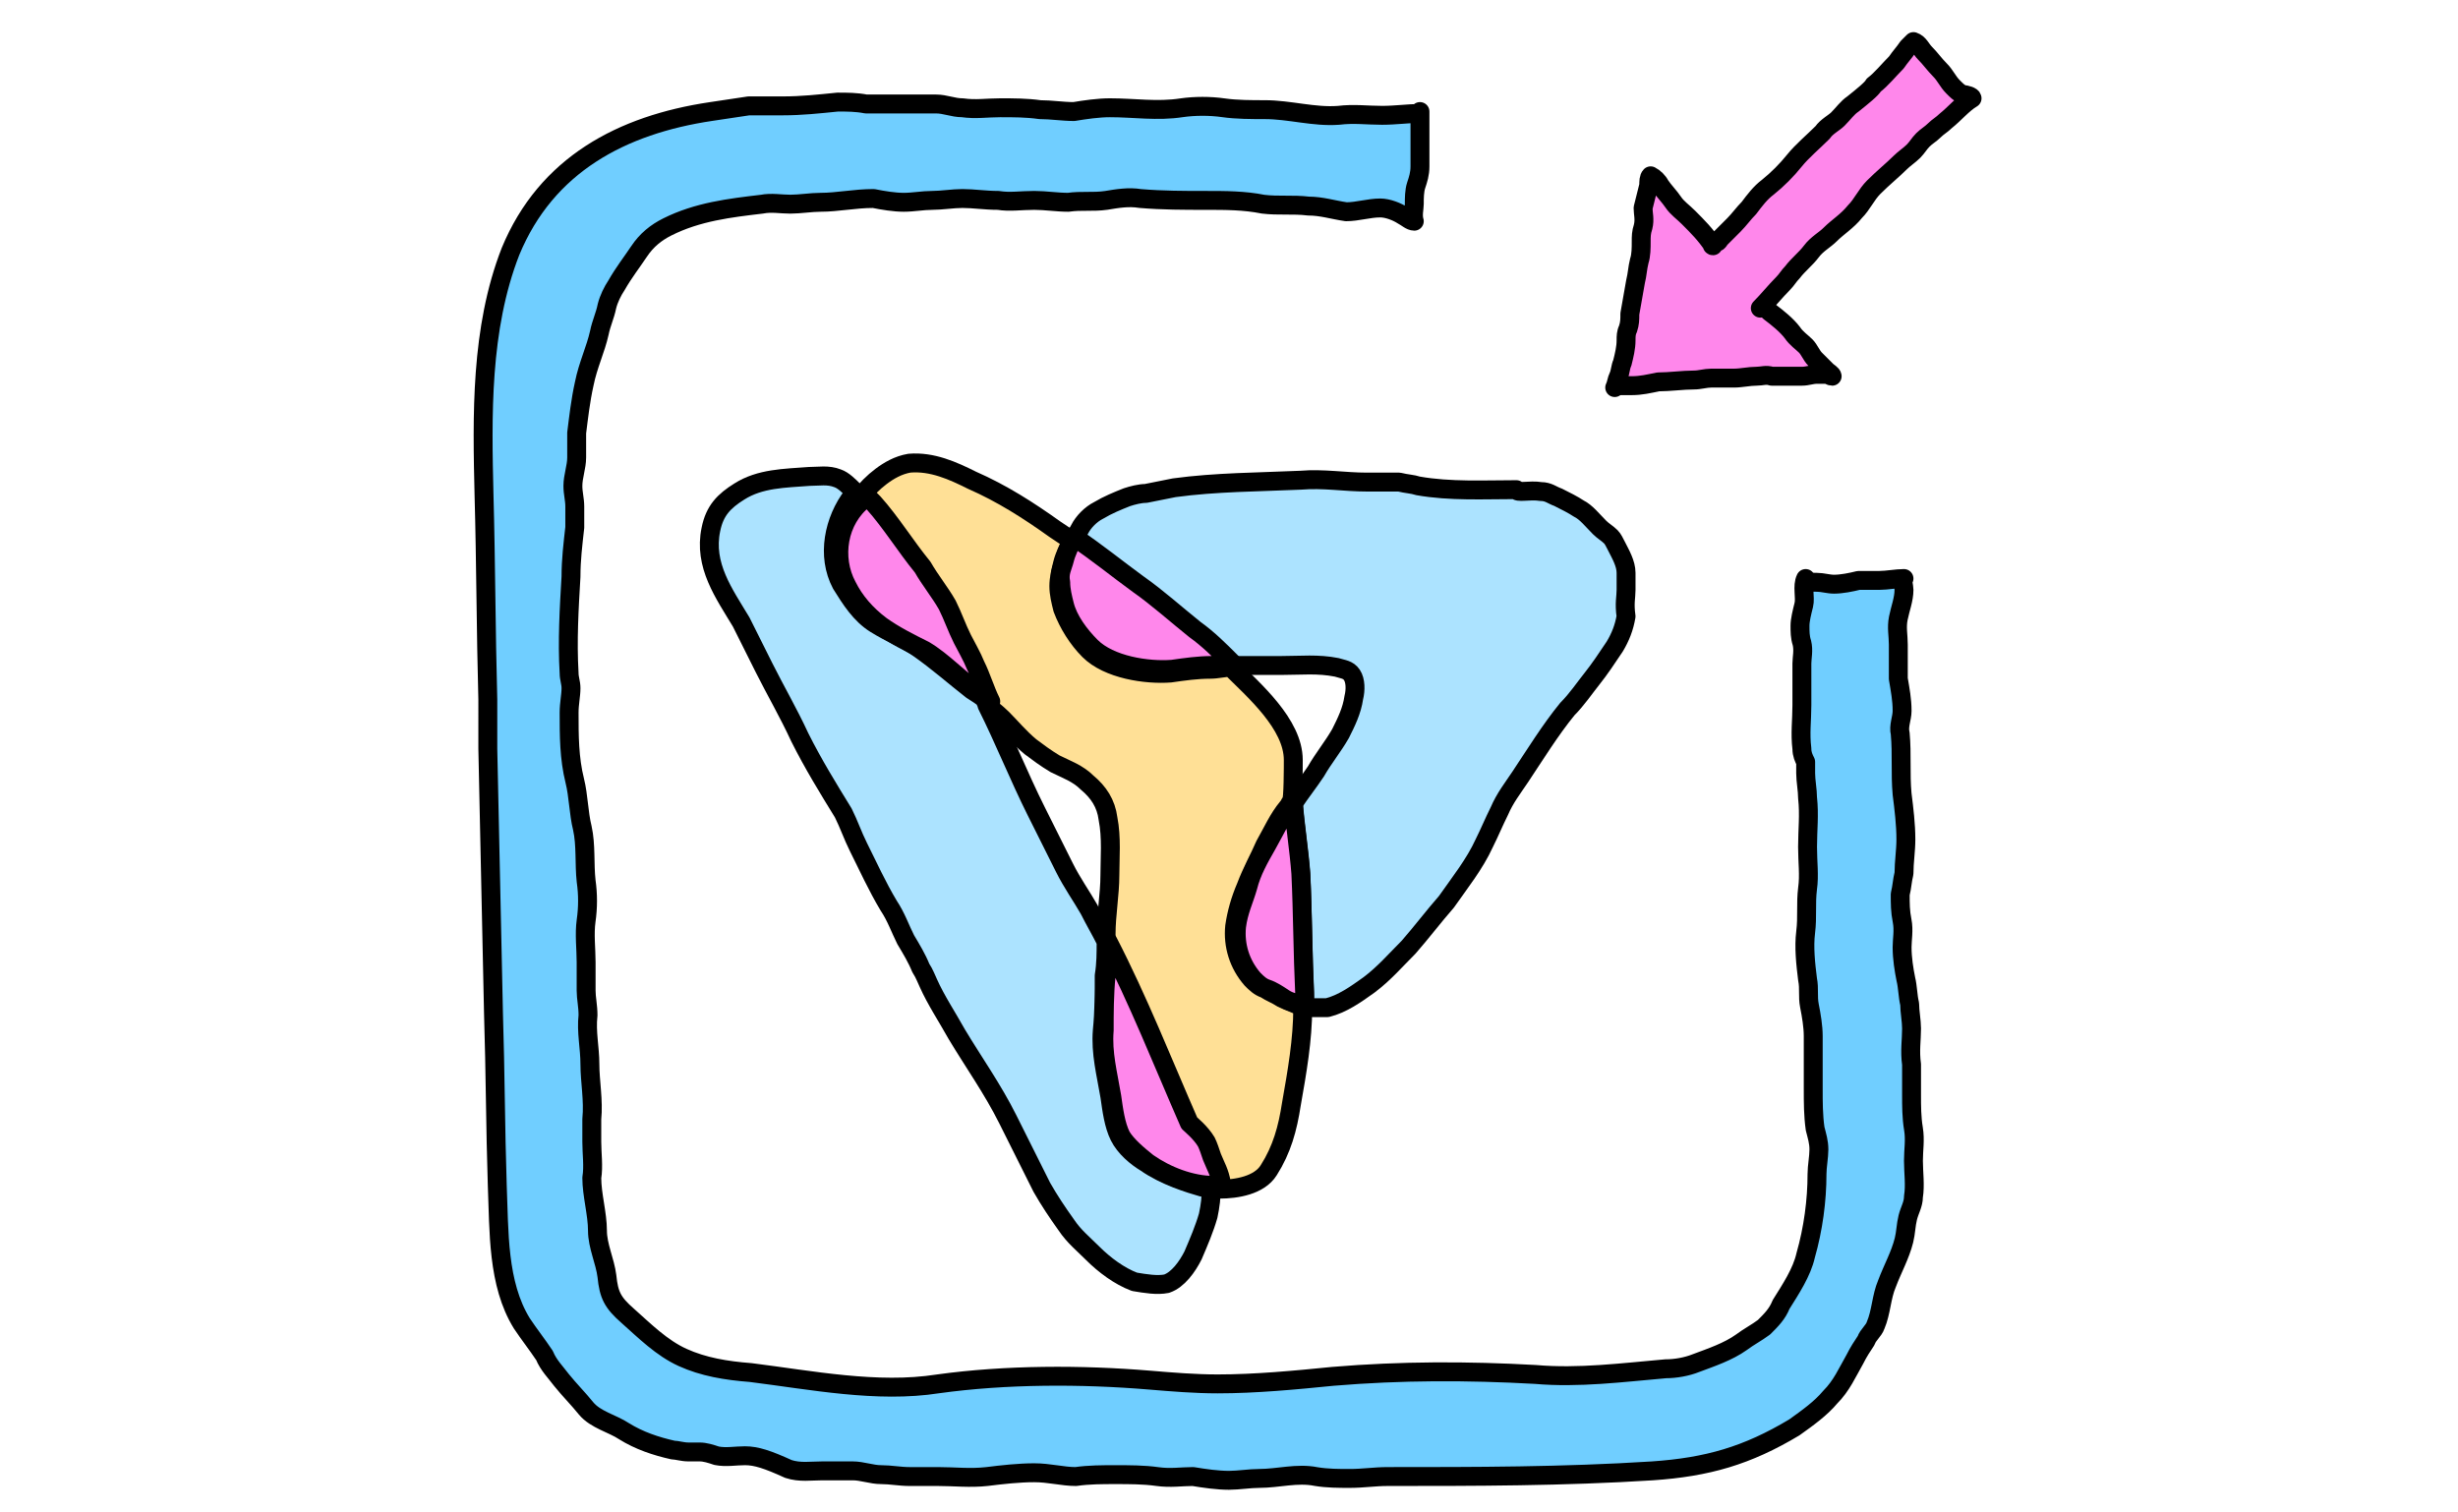 <?xml version="1.0" encoding="utf-8"?>
<!-- Generator: Adobe Illustrator 27.1.1, SVG Export Plug-In . SVG Version: 6.00 Build 0)  -->
<svg version="1.1" id="Layer_1" xmlns="http://www.w3.org/2000/svg" xmlns:xlink="http://www.w3.org/1999/xlink" x="0px" y="0px"
	 viewBox="0 0 130 80" style="enable-background:new 0 0 130 80;" xml:space="preserve">
<style type="text/css">
	.st0{fill:#ACE3FF;stroke:#000000;stroke-linecap:round;stroke-linejoin:round;stroke-miterlimit:10;}
	.st1{fill:#FFE096;stroke:#000000;stroke-linecap:round;stroke-linejoin:round;stroke-miterlimit:10;}
	.st2{fill:#FF87EB;stroke:#000000;stroke-linecap:round;stroke-linejoin:round;stroke-miterlimit:10;}
	.st3{fill:#70CEFF;stroke:#000000;stroke-linecap:round;stroke-linejoin:round;stroke-miterlimit:10;}
</style>
<g>
	<g>
		<path class="st0" d="M86,31.2c0-0.3,0-0.6,0-0.9c0-0.5-0.3-1-0.5-1.4c-0.1-0.2-0.2-0.4-0.3-0.5c-0.2-0.2-0.4-0.3-0.6-0.5
			c-0.4-0.4-0.7-0.8-1.1-1c-0.3-0.2-0.7-0.4-1.1-0.6c-0.3-0.1-0.5-0.3-0.9-0.3c-0.6-0.1-1.3,0.1-1.3-0.1c-1.7,0-3.5,0.1-5.2-0.2
			c-0.3-0.1-0.6-0.1-1-0.2c-0.6,0-1.1,0-1.7,0c-1.2,0-2.3-0.2-3.5-0.1c-2.2,0.1-4.5,0.1-6.7,0.4c-0.5,0.1-1,0.2-1.5,0.3
			c-0.3,0-0.7,0.1-1,0.2c-0.5,0.2-1,0.4-1.5,0.7c-0.4,0.2-0.8,0.6-1,1c-0.1,0.2-0.2,0.3-0.3,0.5c1.1,0.8,2.2,1.7,3.4,2.5
			c1.1,0.8,2.1,1.6,3,2.4c0.7,0.6,1.3,1.1,1.9,1.7c0,0,0.1,0.1,0.1,0.1c0,0,0.1,0,0.1,0c0.8,0,1.7,0,2.5,0c1,0,1.9-0.1,2.9,0.1
			c0.3,0.1,0.6,0.1,0.8,0.4c0.2,0.3,0.2,0.8,0.1,1.2c-0.1,0.7-0.4,1.3-0.7,1.9c-0.4,0.7-0.9,1.3-1.3,2c-0.4,0.6-0.8,1.1-1.2,1.7
			c0.1,1.3,0.3,2.5,0.4,3.8c0.1,2.1,0.1,4.2,0.2,6.4c0,0.2,0,0.4,0,0.6c0.4,0,0.8,0,1.2,0c0.8-0.2,1.5-0.7,2.2-1.2
			c0.8-0.6,1.4-1.3,2.1-2c0.7-0.8,1.3-1.6,2-2.4c0.7-1,1.5-2,2-3.1c0.3-0.6,0.5-1.1,0.8-1.7c0.3-0.7,0.7-1.2,1.1-1.8
			c0.8-1.2,1.6-2.5,2.5-3.6c0.5-0.5,0.9-1.1,1.3-1.6c0.4-0.5,0.8-1.1,1.2-1.7c0.3-0.5,0.5-1,0.6-1.6C85.9,31.9,86,31.6,86,31.2z"/>
		<path class="st1" d="M67.8,52.8c-0.3-0.2-0.6-0.3-0.9-0.5c-0.3-0.1-0.5-0.3-0.7-0.5c-0.7-0.8-1-1.8-0.9-2.8
			c0.1-0.7,0.3-1.4,0.6-2.1c0.3-0.8,0.7-1.5,1-2.2c0.4-0.7,0.7-1.4,1.2-2c0.1-0.1,0.1-0.2,0.2-0.3c0.1-0.1,0.1-1.9,0.1-2.2
			c0-1.9-2.1-3.7-3.3-4.9c-0.4,0-0.7,0.1-1.1,0.1c-0.7,0-1.4,0.1-2.1,0.2c-1.3,0.1-3.3-0.2-4.3-1.2c-0.6-0.6-1.1-1.4-1.4-2.2
			c-0.1-0.4-0.2-0.8-0.2-1.2c0-0.4,0.1-0.8,0.2-1.2c0.1-0.4,0.3-0.8,0.5-1.2c-0.3-0.2-0.6-0.4-0.9-0.6c-1.4-1-2.8-1.9-4.4-2.6
			c-1-0.5-2.1-1-3.3-0.9c-0.6,0.1-1.1,0.4-1.5,0.7c-0.4,0.3-0.8,0.7-1.1,1.1c0.1,0.2,0.3,0.3,0.4,0.4c1,1.1,1.8,2.3,2.6,3.4
			c0.5,0.6,0.9,1.3,1.3,2c0.3,0.6,0.5,1.2,0.8,1.8c0.2,0.5,0.5,0.9,0.7,1.4c0.3,0.6,0.5,1.3,0.8,1.9c0.3,0.3,0.6,0.5,0.9,0.8
			c0.5,0.5,0.9,1,1.5,1.5c0.4,0.3,0.8,0.6,1.3,0.9c0.6,0.3,1.2,0.5,1.7,1c0.6,0.5,1,1.1,1.1,1.9c0.2,1,0.1,2.1,0.1,3
			c0,1-0.2,2.1-0.2,3.1c0,0.2,0,0.4,0,0.6c1.6,3.1,2.9,6.4,4.3,9.6c0.1,0.2,0.6,0.5,0.9,1c0.2,0.3,0.2,0.6,0.3,0.8
			c0.2,0.5,0.4,0.9,0.5,1.4c0,0,0,0,0,0.1c0.9,0,2.1-0.2,2.6-1c0.7-1.1,1-2.2,1.2-3.5c0.3-1.7,0.6-3.4,0.6-5.1
			C68.6,53.1,68.2,53,67.8,52.8z"/>
		<path class="st2" d="M56.1,30.8c0,0.4,0.1,0.8,0.2,1.2c0.2,0.8,0.8,1.6,1.4,2.2c1,1,3,1.3,4.3,1.2c0.7-0.1,1.4-0.2,2.1-0.2
			c0.4,0,0.7,0,1.1-0.1c0,0-0.1-0.1-0.1-0.1c-0.6-0.6-1.2-1.2-1.9-1.7c-1-0.8-2-1.7-3-2.4c-1.1-0.8-2.2-1.7-3.4-2.5
			c-0.2,0.4-0.4,0.8-0.5,1.2C56.2,30,56,30.3,56.1,30.8z"/>
		<path class="st2" d="M68.8,46.2c-0.1-1.3-0.3-2.5-0.4-3.8c-0.1,0.1-0.1,0.2-0.2,0.3c-0.5,0.6-0.8,1.3-1.2,2
			c-0.4,0.7-0.8,1.4-1,2.2c-0.2,0.7-0.5,1.3-0.6,2.1c-0.1,1,0.2,2,0.9,2.8c0.2,0.2,0.4,0.4,0.7,0.5c0.3,0.1,0.6,0.3,0.9,0.5
			c0.3,0.2,0.7,0.3,1.1,0.3c0-0.2,0-0.4,0-0.6C68.9,50.4,68.9,48.3,68.8,46.2z"/>
		<path class="st0" d="M60.6,61.5c-0.5-0.3-1.1-0.8-1.4-1.4c-0.3-0.6-0.4-1.4-0.5-2.1c-0.2-1.2-0.5-2.3-0.4-3.5c0.1-1,0.1-2,0.1-2.9
			c0.1-0.6,0.1-1.2,0.1-1.8c-0.3-0.6-0.6-1.1-0.9-1.7c-0.4-0.7-0.9-1.4-1.3-2.2c-0.5-1-1-2-1.5-3c-0.9-1.8-1.7-3.8-2.6-5.6
			c0-0.1-0.1-0.2-0.1-0.3c-0.2-0.2-0.4-0.3-0.7-0.5c-0.9-0.7-1.8-1.5-2.8-2.2c-0.7-0.5-1.5-0.8-2.3-1.3c-0.8-0.5-1.3-1.3-1.8-2.1
			c-0.8-1.5-0.4-3.4,0.6-4.7c0-0.1,0.1-0.1,0.1-0.2c-0.3-0.3-0.6-0.6-0.9-0.7c-0.5-0.2-1-0.1-1.5-0.1c-1.3,0.1-2.6,0.1-3.7,0.8
			c-0.8,0.5-1.3,1-1.5,2c-0.4,1.9,0.7,3.4,1.6,4.9c0.4,0.8,0.8,1.6,1.2,2.4c0.6,1.2,1.3,2.4,1.9,3.7c0.7,1.4,1.5,2.7,2.3,4
			c0.3,0.6,0.5,1.2,0.8,1.8c0.5,1,1,2.1,1.6,3.1c0.4,0.6,0.6,1.2,0.9,1.8c0.3,0.5,0.6,1,0.8,1.5c0.2,0.3,0.3,0.6,0.4,0.8
			c0.4,0.9,1,1.8,1.5,2.7c0.9,1.5,1.9,2.9,2.7,4.5c0.6,1.2,1.2,2.4,1.8,3.6c0.4,0.7,0.8,1.3,1.3,2c0.4,0.6,0.9,1,1.4,1.5
			c0.6,0.6,1.4,1.2,2.2,1.5c0.6,0.1,1.2,0.2,1.7,0.1c0.6-0.2,1.1-0.9,1.4-1.5c0.3-0.7,0.6-1.4,0.8-2.1c0.1-0.5,0.2-1,0.1-1.5
			c-0.1,0-0.3,0-0.4,0C62.9,62.6,61.6,62.2,60.6,61.5z"/>
		<path class="st2" d="M64.1,61.2c-0.1-0.3-0.2-0.6-0.3-0.8c-0.3-0.5-0.8-0.9-0.9-1c-1.4-3.2-2.7-6.5-4.3-9.6c0,0.6-0.1,1.2-0.1,1.8
			c-0.1,1-0.1,2-0.1,2.9c-0.1,1.2,0.2,2.3,0.4,3.5c0.1,0.7,0.2,1.5,0.5,2.1c0.3,0.5,0.9,1,1.4,1.4c1,0.7,2.3,1.2,3.5,1.2
			c0.1,0,0.3,0,0.4,0c0,0,0,0,0-0.1C64.5,62,64.3,61.7,64.1,61.2z"/>
		<path class="st2" d="M44.8,31c0.4,0.8,1,1.5,1.8,2.1c0.7,0.5,1.5,0.9,2.3,1.3c1,0.6,1.8,1.5,2.8,2.2c0.2,0.2,0.4,0.3,0.7,0.5
			c-0.3-0.6-0.5-1.3-0.8-1.9c-0.2-0.5-0.5-1-0.7-1.4c-0.3-0.6-0.5-1.2-0.8-1.8c-0.4-0.7-0.9-1.3-1.3-2c-0.9-1.1-1.7-2.4-2.6-3.4
			c-0.1-0.1-0.3-0.3-0.4-0.4c0,0.1-0.1,0.1-0.1,0.2C44.3,27.5,44,29.5,44.8,31z"/>
	</g>
	<path class="st2" d="M90.6,13c-0.4-0.6-0.8-1-1.3-1.5c-0.3-0.3-0.6-0.5-0.8-0.8c-0.2-0.3-0.5-0.6-0.7-0.9c-0.1-0.2-0.3-0.4-0.5-0.5
		c-0.1,0.1-0.1,0.3-0.1,0.5c-0.1,0.4-0.2,0.8-0.3,1.2c0,0.3,0.1,0.6,0,1c-0.1,0.3-0.1,0.5-0.1,0.8c0,0.3,0,0.7-0.1,1
		c-0.1,0.4-0.1,0.7-0.2,1.1c-0.1,0.6-0.2,1.1-0.3,1.7c0,0.3,0,0.5-0.1,0.8c-0.1,0.2-0.1,0.4-0.1,0.6c0,0.4-0.1,0.8-0.2,1.2
		c-0.1,0.2-0.1,0.5-0.2,0.7c-0.1,0.2-0.1,0.4-0.2,0.6c0.1-0.1,0.3-0.1,0.4-0.1c0.2,0,0.3,0,0.5,0c0.5,0,0.9-0.1,1.4-0.2
		c0.6,0,1.3-0.1,1.9-0.1c0.3,0,0.6-0.1,0.9-0.1c0.4,0,0.8,0,1.2,0c0.4,0,0.8-0.1,1.2-0.1c0.3,0,0.5-0.1,0.8,0c0.3,0,0.6,0,0.9,0
		c0.2,0,0.5,0,0.7,0c0.3,0,0.5-0.1,0.8-0.1c0.2,0,0.4,0,0.5,0c0.1,0,0.2,0.1,0.3,0.1c0-0.1-0.2-0.2-0.3-0.3
		c-0.2-0.2-0.4-0.4-0.6-0.6c-0.2-0.2-0.3-0.5-0.5-0.7c-0.2-0.2-0.5-0.4-0.7-0.7c-0.3-0.4-0.8-0.8-1.2-1.1c-0.1-0.1-0.3-0.3-0.5-0.2
		c0.4-0.4,0.8-0.9,1.2-1.3c0.2-0.2,0.3-0.4,0.5-0.6c0.3-0.4,0.7-0.7,1-1.1c0.3-0.4,0.7-0.6,1-0.9c0.4-0.4,0.9-0.7,1.3-1.2
		c0.4-0.4,0.6-0.9,1-1.3c0.5-0.5,1-0.9,1.4-1.3c0.2-0.2,0.5-0.4,0.7-0.6c0.2-0.2,0.3-0.4,0.5-0.6c0.2-0.2,0.4-0.3,0.6-0.5
		c0.2-0.2,0.4-0.3,0.6-0.5c0.5-0.4,0.9-0.9,1.4-1.2c0-0.1-0.3-0.2-0.5-0.2c-0.2-0.1-0.3-0.2-0.5-0.4c-0.3-0.3-0.4-0.6-0.7-0.9
		c-0.3-0.3-0.5-0.6-0.8-0.9c-0.2-0.2-0.3-0.5-0.6-0.6c-0.1,0.1-0.2,0.2-0.3,0.3c-0.2,0.3-0.4,0.5-0.6,0.8c-0.4,0.4-0.8,0.9-1.2,1.2
		C99,4.7,98.5,5.1,98,5.5c-0.3,0.2-0.5,0.5-0.8,0.8C97,6.5,96.6,6.7,96.4,7c-0.5,0.5-1.1,1-1.5,1.5c-0.4,0.5-0.9,1-1.4,1.4
		c-0.4,0.3-0.7,0.7-1,1.1c-0.3,0.3-0.5,0.6-0.8,0.9c-0.2,0.2-0.5,0.5-0.7,0.7c-0.1,0.1-0.1,0.2-0.2,0.2C90.6,12.9,90.5,13,90.6,13z"
		/>
	<path class="st3" d="M25.8,37c-0.1-3.6-0.1-7.2-0.2-10.8c-0.1-4.2-0.2-8.8,1.4-12.9c1.9-4.6,5.9-6.7,10.6-7.4
		c0.7-0.1,1.3-0.2,2-0.3c0.6,0,1.2,0,1.8,0c1,0,1.9-0.1,2.9-0.2c0.5,0,1,0,1.5,0.1c0.7,0,1.4,0,2.1,0c0.5,0,1.1,0,1.6,0
		c0.5,0,0.9,0.2,1.4,0.2c0.7,0.1,1.3,0,2,0c0.7,0,1.4,0,2.1,0.1c0.6,0,1.2,0.1,1.8,0.1c0.6-0.1,1.3-0.2,1.9-0.2c1.3,0,2.5,0.2,3.8,0
		c0.7-0.1,1.5-0.1,2.2,0c0.7,0.1,1.5,0.1,2.2,0.1c1.3,0,2.6,0.4,3.9,0.3c0.8-0.1,1.5,0,2.3,0c0.7,0,1.4-0.1,2-0.1c0,0,0,0,0-0.1
		c0,1,0,1.9,0,2.9c0,0.4-0.1,0.7-0.2,1c-0.1,0.3-0.1,0.7-0.1,1c0,0.2-0.1,0.6,0,0.9c-0.2,0-0.4-0.2-0.6-0.3
		c-0.3-0.2-0.8-0.4-1.2-0.4c-0.6,0-1.2,0.2-1.8,0.2c-0.7-0.1-1.3-0.3-2-0.3c-0.8-0.1-1.6,0-2.4-0.1c-1-0.2-2-0.2-3-0.2
		c-1.2,0-2.3,0-3.5-0.1c-0.6-0.1-1.2,0-1.8,0.1c-0.7,0.1-1.3,0-2,0.1c-0.6,0-1.2-0.1-1.8-0.1c-0.7,0-1.3,0.1-1.9,0
		c-0.7,0-1.3-0.1-1.9-0.1c-0.5,0-1.1,0.1-1.6,0.1c-0.5,0-1,0.1-1.5,0.1c-0.5,0-1.1-0.1-1.6-0.2c-1,0-1.9,0.2-2.8,0.2
		c-0.5,0-1.1,0.1-1.6,0.1c-0.5,0-1-0.1-1.5,0c-1.7,0.2-3.4,0.4-5,1.2c-0.6,0.3-1.1,0.7-1.5,1.3c-0.4,0.6-0.8,1.1-1.2,1.8
		c-0.2,0.3-0.4,0.7-0.5,1.1c-0.1,0.5-0.3,0.9-0.4,1.4c-0.2,0.9-0.6,1.7-0.8,2.7c-0.2,0.9-0.3,1.8-0.4,2.6c0,0.4,0,0.9,0,1.3
		c0,0.5-0.2,1-0.2,1.5c0,0.4,0.1,0.7,0.1,1.1c0,0.4,0,0.7,0,1.1c-0.1,0.9-0.2,1.7-0.2,2.6c-0.1,1.7-0.2,3.4-0.1,5.1
		c0,0.3,0.1,0.5,0.1,0.8c0,0.4-0.1,0.8-0.1,1.3c0,1.2,0,2.4,0.3,3.6c0.2,0.8,0.2,1.7,0.4,2.5c0.2,0.9,0.1,1.9,0.2,2.8
		c0.1,0.7,0.1,1.4,0,2.1c-0.1,0.7,0,1.5,0,2.2c0,0.5,0,1,0,1.5c0,0.4,0.1,0.8,0.1,1.3c-0.1,0.9,0.1,1.7,0.1,2.6
		c0,0.9,0.2,1.9,0.1,2.9c0,0.4,0,0.8,0,1.2c0,0.6,0.1,1.3,0,1.9c0,0.9,0.3,1.9,0.3,2.8c0,0.8,0.4,1.6,0.5,2.4c0.1,1,0.3,1.4,1.1,2.1
		c0.9,0.8,1.8,1.7,2.9,2.2c1.1,0.5,2.3,0.7,3.6,0.8c3.2,0.4,6.7,1.1,9.9,0.6c3.6-0.5,7.6-0.5,11.2-0.2c1.2,0.1,2.4,0.2,3.6,0.2
		c2,0,4.1-0.2,6.1-0.4c3.6-0.3,7.1-0.3,10.7-0.1c2.3,0.2,4.6-0.1,6.9-0.3c0.5,0,1.1-0.1,1.6-0.3c0.8-0.3,1.7-0.6,2.4-1.1
		c0.4-0.3,0.8-0.5,1.2-0.8c0.4-0.4,0.7-0.7,0.9-1.2c0.5-0.8,1.1-1.7,1.3-2.6c0.4-1.4,0.6-2.9,0.6-4.3c0-0.4,0.1-0.9,0.1-1.3
		c0-0.4-0.1-0.7-0.2-1.1c-0.1-0.7-0.1-1.4-0.1-2.1c0-1,0-1.9,0-2.8c0-0.5-0.1-1.1-0.2-1.6c-0.1-0.5,0-0.9-0.1-1.4
		c-0.1-0.8-0.2-1.7-0.1-2.5c0.1-0.8,0-1.5,0.1-2.3c0.1-0.7,0-1.4,0-2.2c0-0.9,0.1-1.7,0-2.6c0-0.4-0.1-0.9-0.1-1.3
		c0-0.2,0-0.4,0-0.6c-0.1-0.2-0.2-0.4-0.2-0.7c-0.1-0.8,0-1.5,0-2.3c0-0.8,0-1.5,0-2.2c0-0.3,0.1-0.7,0-1.1
		c-0.1-0.3-0.1-0.6-0.1-0.9c0-0.3,0.1-0.7,0.2-1.1c0.1-0.4-0.1-1,0.1-1.4c0.1,0.2,0.4,0.2,0.6,0.2c0.3,0,0.6,0.1,0.9,0.1
		c0.4,0,0.9-0.1,1.3-0.2c0.4,0,0.7,0,1.1,0c0.4,0,0.9-0.1,1.3-0.1c-0.1,0.2,0,0.4,0,0.6c0,0.5-0.2,1-0.3,1.5c-0.1,0.5,0,0.9,0,1.4
		c0,0.6,0,1.2,0,1.8c0.1,0.6,0.2,1.1,0.2,1.7c0,0.4-0.2,0.8-0.1,1.2c0.1,1.1,0,2.1,0.1,3.2c0.1,0.8,0.2,1.6,0.2,2.4
		c0,0.6-0.1,1.2-0.1,1.8c-0.1,0.4-0.1,0.7-0.2,1.1c0,0.5,0,0.9,0.1,1.4c0.1,0.5,0,1,0,1.4c0,0.6,0.1,1.2,0.2,1.7
		c0.1,0.4,0.1,0.9,0.2,1.3c0,0.4,0.1,0.9,0.1,1.3c0,0.6-0.1,1.2,0,1.9c0,0.5,0,1,0,1.6c0,0.6,0,1.2,0.1,1.8c0.1,0.6,0,1.1,0,1.7
		c0,0.6,0.1,1.3,0,1.9c0,0.4-0.2,0.7-0.3,1.1c-0.1,0.4-0.1,0.8-0.2,1.2c-0.2,0.8-0.6,1.5-0.9,2.3c-0.3,0.7-0.3,1.5-0.6,2.2
		c-0.1,0.3-0.4,0.5-0.5,0.8c-0.2,0.3-0.4,0.6-0.6,1c-0.4,0.7-0.7,1.4-1.3,2c-0.5,0.6-1.2,1.1-1.9,1.6c-2.5,1.5-4.6,2.1-7.5,2.3
		c-4.7,0.3-9.4,0.3-14,0.3c-0.7,0-1.3,0.1-2,0.1c-0.6,0-1.2,0-1.8-0.1c-1-0.2-2,0.1-3,0.1c-0.5,0-1.1,0.1-1.6,0.1
		c-0.6,0-1.3-0.1-1.9-0.2c-0.6,0-1.2,0.1-1.9,0c-0.7-0.1-1.5-0.1-2.2-0.1c-0.7,0-1.4,0-2.1,0.1c-0.7,0-1.4-0.2-2.2-0.2
		c-0.8,0-1.7,0.1-2.5,0.2c-0.9,0.1-1.7,0-2.6,0c-0.5,0-1,0-1.5,0c-0.5,0-1-0.1-1.5-0.1c-0.5,0-1-0.2-1.5-0.2c-0.5,0-1.1,0-1.6,0
		c-0.6,0-1.2,0.1-1.8-0.1C40.6,77.2,40,77,39.4,77c-0.5,0-1,0.1-1.5,0c-0.3-0.1-0.6-0.2-0.9-0.2c-0.2,0-0.4,0-0.6,0
		c-0.3,0-0.6-0.1-0.8-0.1c-0.9-0.2-1.8-0.5-2.6-1c-0.6-0.4-1.5-0.6-2-1.2c-0.4-0.5-0.9-1-1.3-1.5c-0.3-0.4-0.7-0.8-0.9-1.3
		c-0.4-0.6-0.8-1.1-1.2-1.7c-1.3-2.1-1.2-4.9-1.3-7.3c-0.1-3-0.1-6-0.2-9.1c-0.1-4.7-0.2-9.3-0.3-14C25.8,38.7,25.8,37.9,25.8,37z"
		/>
</g>
</svg>
